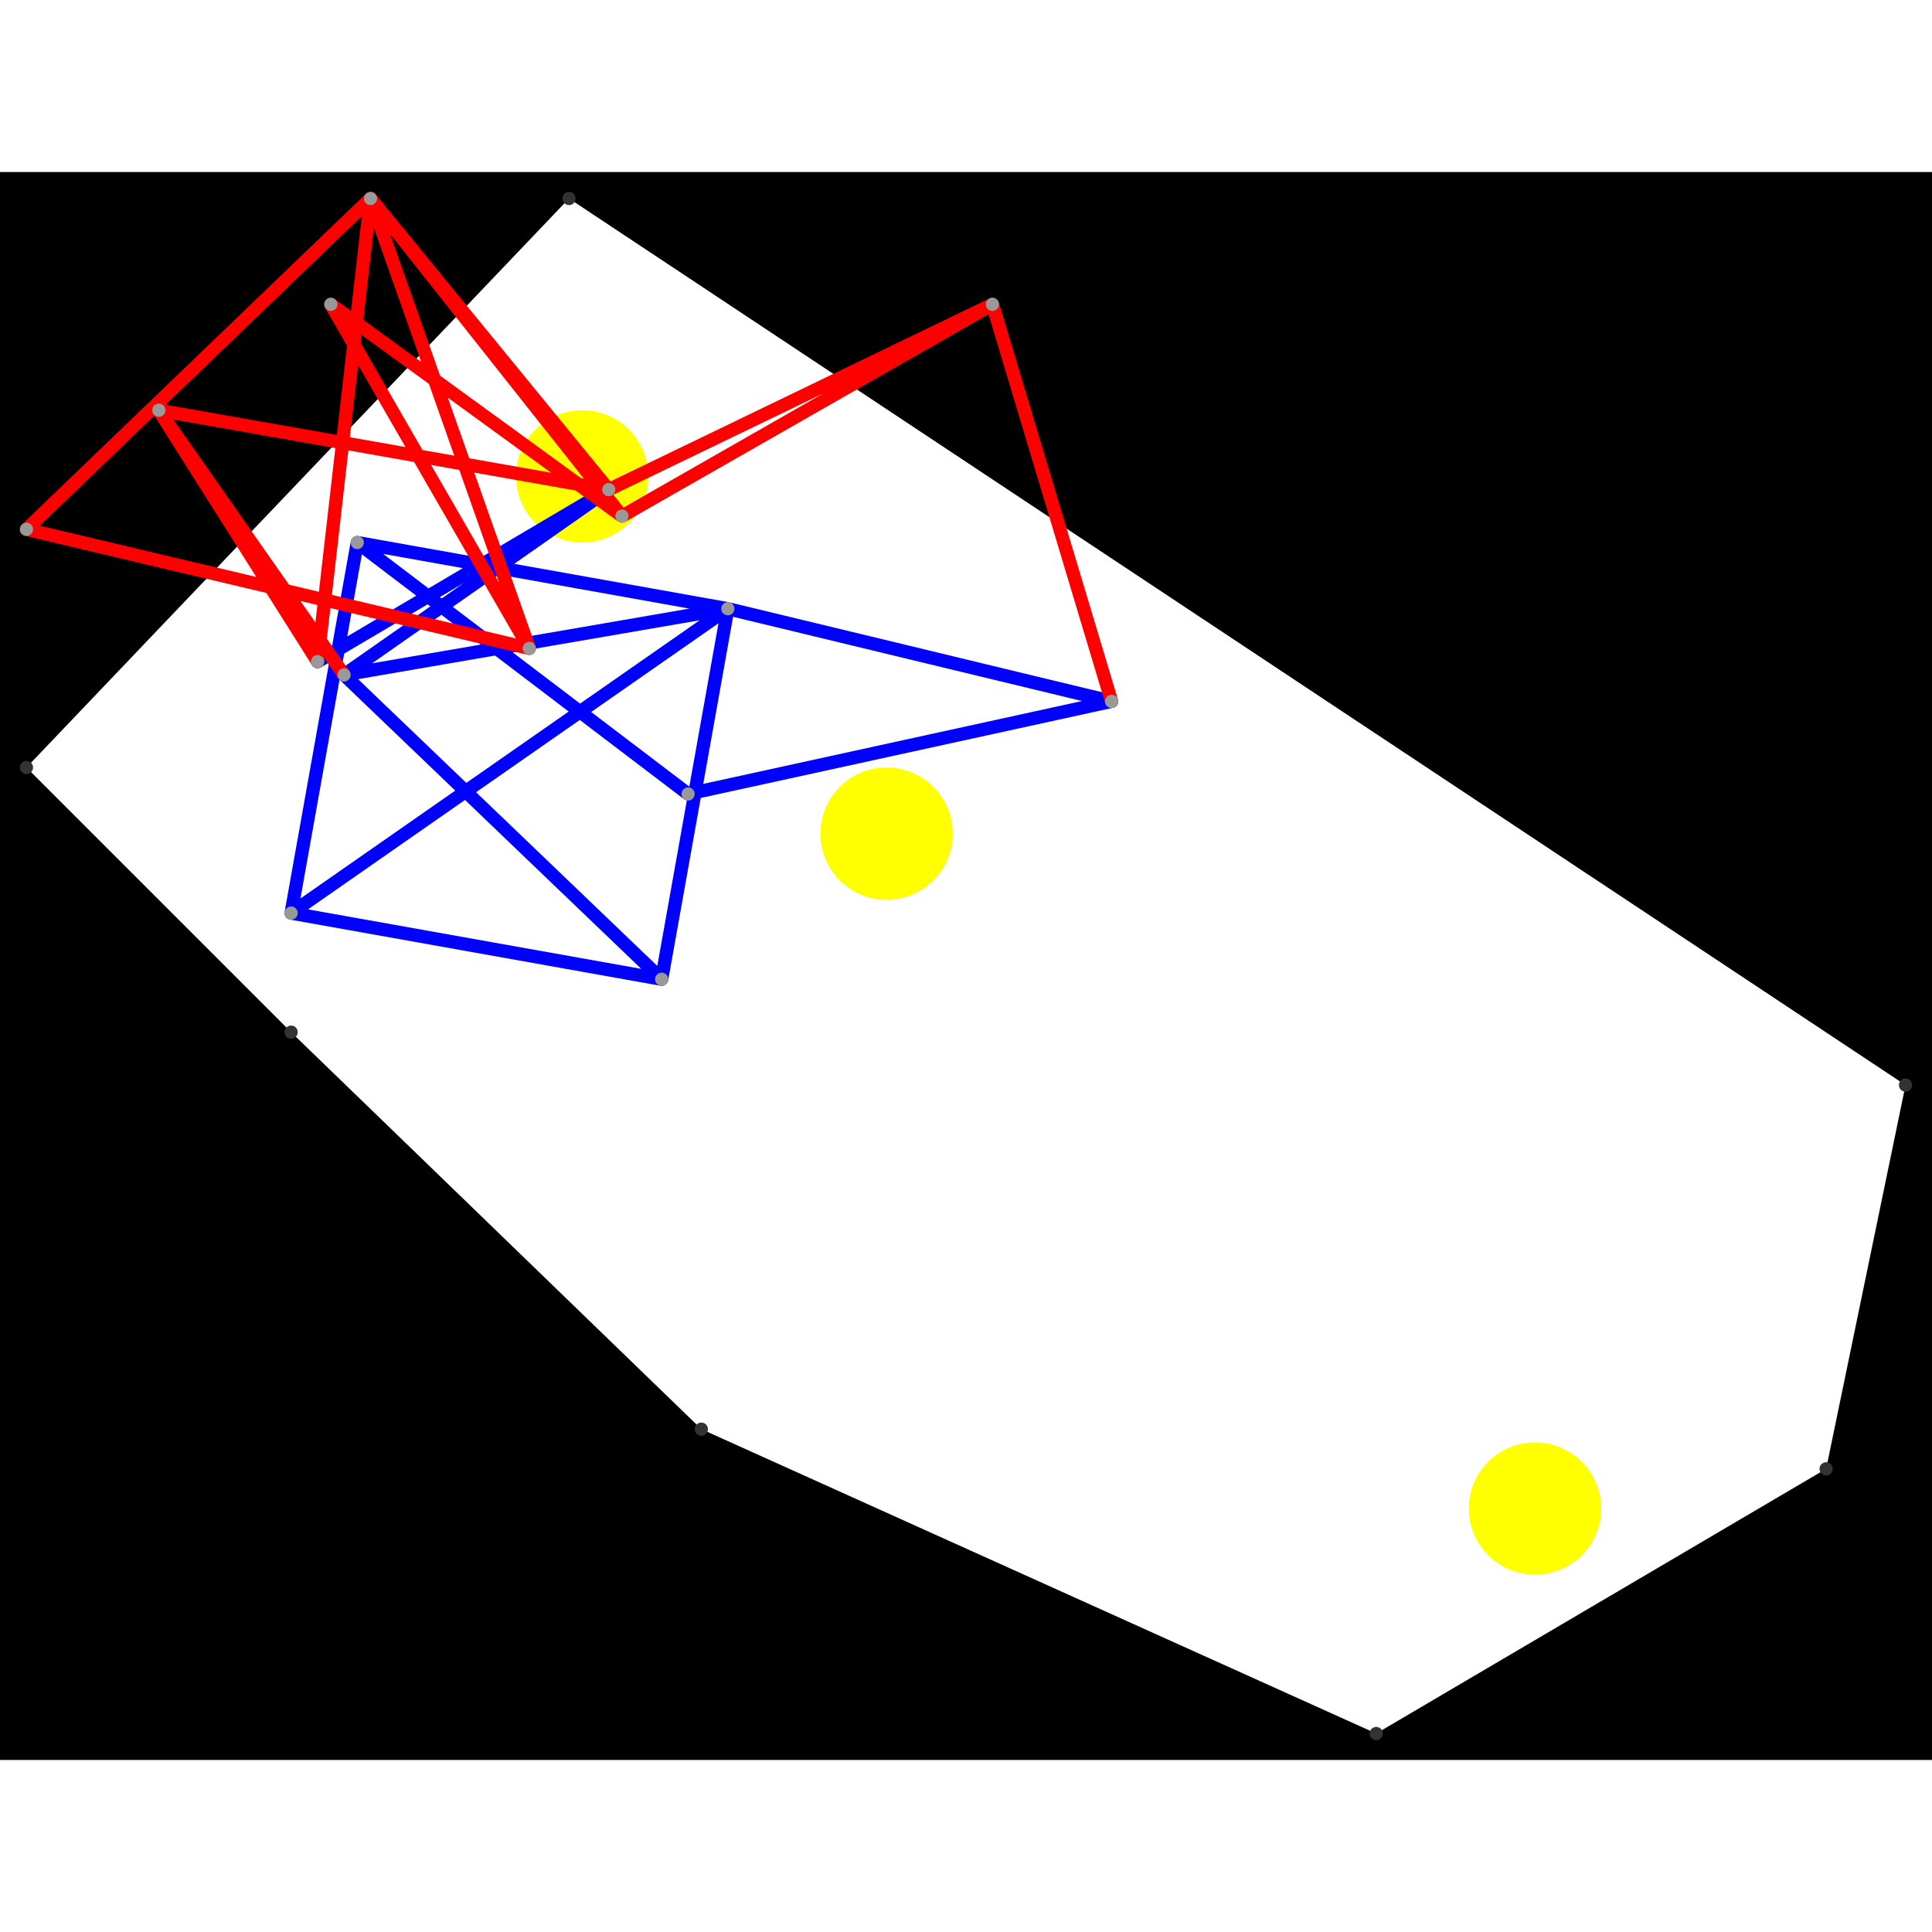 <svg height="500" viewBox="0 -2 146 120" width="500" xmlns="http://www.w3.org/2000/svg">
<path class="hole" d="M2 43L22 63L53 93L104 116L138 96L144 67L43 0M0 -2L146 -2L146 118L0 118" style="fill:#00000066;fill-rule:evenodd;"/>
<circle cx="67" cy="48" fill="#ffff0066" r="5">
<title>
Globalist@38
</title>
</circle>
<circle cx="44" cy="21" fill="#ffff0066" r="5">
<title>
BreakALeg@44
</title>
</circle>
<circle cx="116" cy="99" fill="#ffff0066" r="5">
<title>
Globalist@116
</title>
</circle>
<path class="ok" d="M22 54L27 26M22 54L50 59M22 54L55 31M27 26L55 31M27 26L52 45M50 59L55 31M50 59L26 36M55 31L26 36M55 31L84 38M52 45L84 38M26 36L46 22M24 35L46 22" style="stroke:#0000ff;stroke-linecap:round"/>
<path class="out" d="M12 16L26 36M12 16L24 35M12 16L46 22M84 38L75 8M24 35L28 0M46 22L75 8M46 22L28 0M75 8L47 24M2 25L28 0M2 25L40 34M28 0L47 24M28 0L40 34M47 24L25 8M40 34L25 8" style="stroke:#ff0000;stroke-linecap:round"/>
<g fill="#333333">
<circle cx="2" cy="43" r="0.5">
<title>
hole:0
</title>
</circle>
<circle cx="22" cy="63" r="0.5">
<title>
hole:1
</title>
</circle>
<circle cx="53" cy="93" r="0.5">
<title>
hole:2
</title>
</circle>
<circle cx="104" cy="116" r="0.5">
<title>
hole:3
</title>
</circle>
<circle cx="138" cy="96" r="0.5">
<title>
hole:4
</title>
</circle>
<circle cx="144" cy="67" r="0.5">
<title>
hole:5
</title>
</circle>
<circle cx="43" cy="0" r="0.5">
<title>
hole:6
</title>
</circle>
</g>
<g fill="#999999">
<circle cx="22" cy="54" i="0" r="0.5" tabindex="0">
<title>
v:0
</title>
</circle>
<circle cx="27" cy="26" i="1" r="0.5" tabindex="1">
<title>
v:1
</title>
</circle>
<circle cx="50" cy="59" i="2" r="0.5" tabindex="2">
<title>
v:2
</title>
</circle>
<circle cx="55" cy="31" i="3" r="0.5" tabindex="3">
<title>
v:3
</title>
</circle>
<circle cx="52" cy="45" i="4" r="0.5" tabindex="4">
<title>
v:4
</title>
</circle>
<circle cx="12" cy="16" i="5" r="0.5" tabindex="5">
<title>
v:5
</title>
</circle>
<circle cx="26" cy="36" i="6" r="0.5" tabindex="6">
<title>
v:6
</title>
</circle>
<circle cx="84" cy="38" i="7" r="0.5" tabindex="7">
<title>
v:7
</title>
</circle>
<circle cx="24" cy="35" i="8" r="0.5" tabindex="8">
<title>
v:8
</title>
</circle>
<circle cx="46" cy="22" i="9" r="0.5" tabindex="9">
<title>
v:9
</title>
</circle>
<circle cx="75" cy="8" i="10" r="0.5" tabindex="10">
<title>
v:10
</title>
</circle>
<circle cx="2" cy="25" i="11" r="0.5" tabindex="11">
<title>
v:11
</title>
</circle>
<circle cx="28" cy="0" i="12" r="0.5" tabindex="12">
<title>
v:12
</title>
</circle>
<circle cx="47" cy="24" i="13" r="0.5" tabindex="13">
<title>
v:13
</title>
</circle>
<circle cx="40" cy="34" i="14" r="0.5" tabindex="14">
<title>
v:14
</title>
</circle>
<circle cx="25" cy="8" i="15" r="0.5" tabindex="15">
<title>
v:15
</title>
</circle>
</g>
</svg>